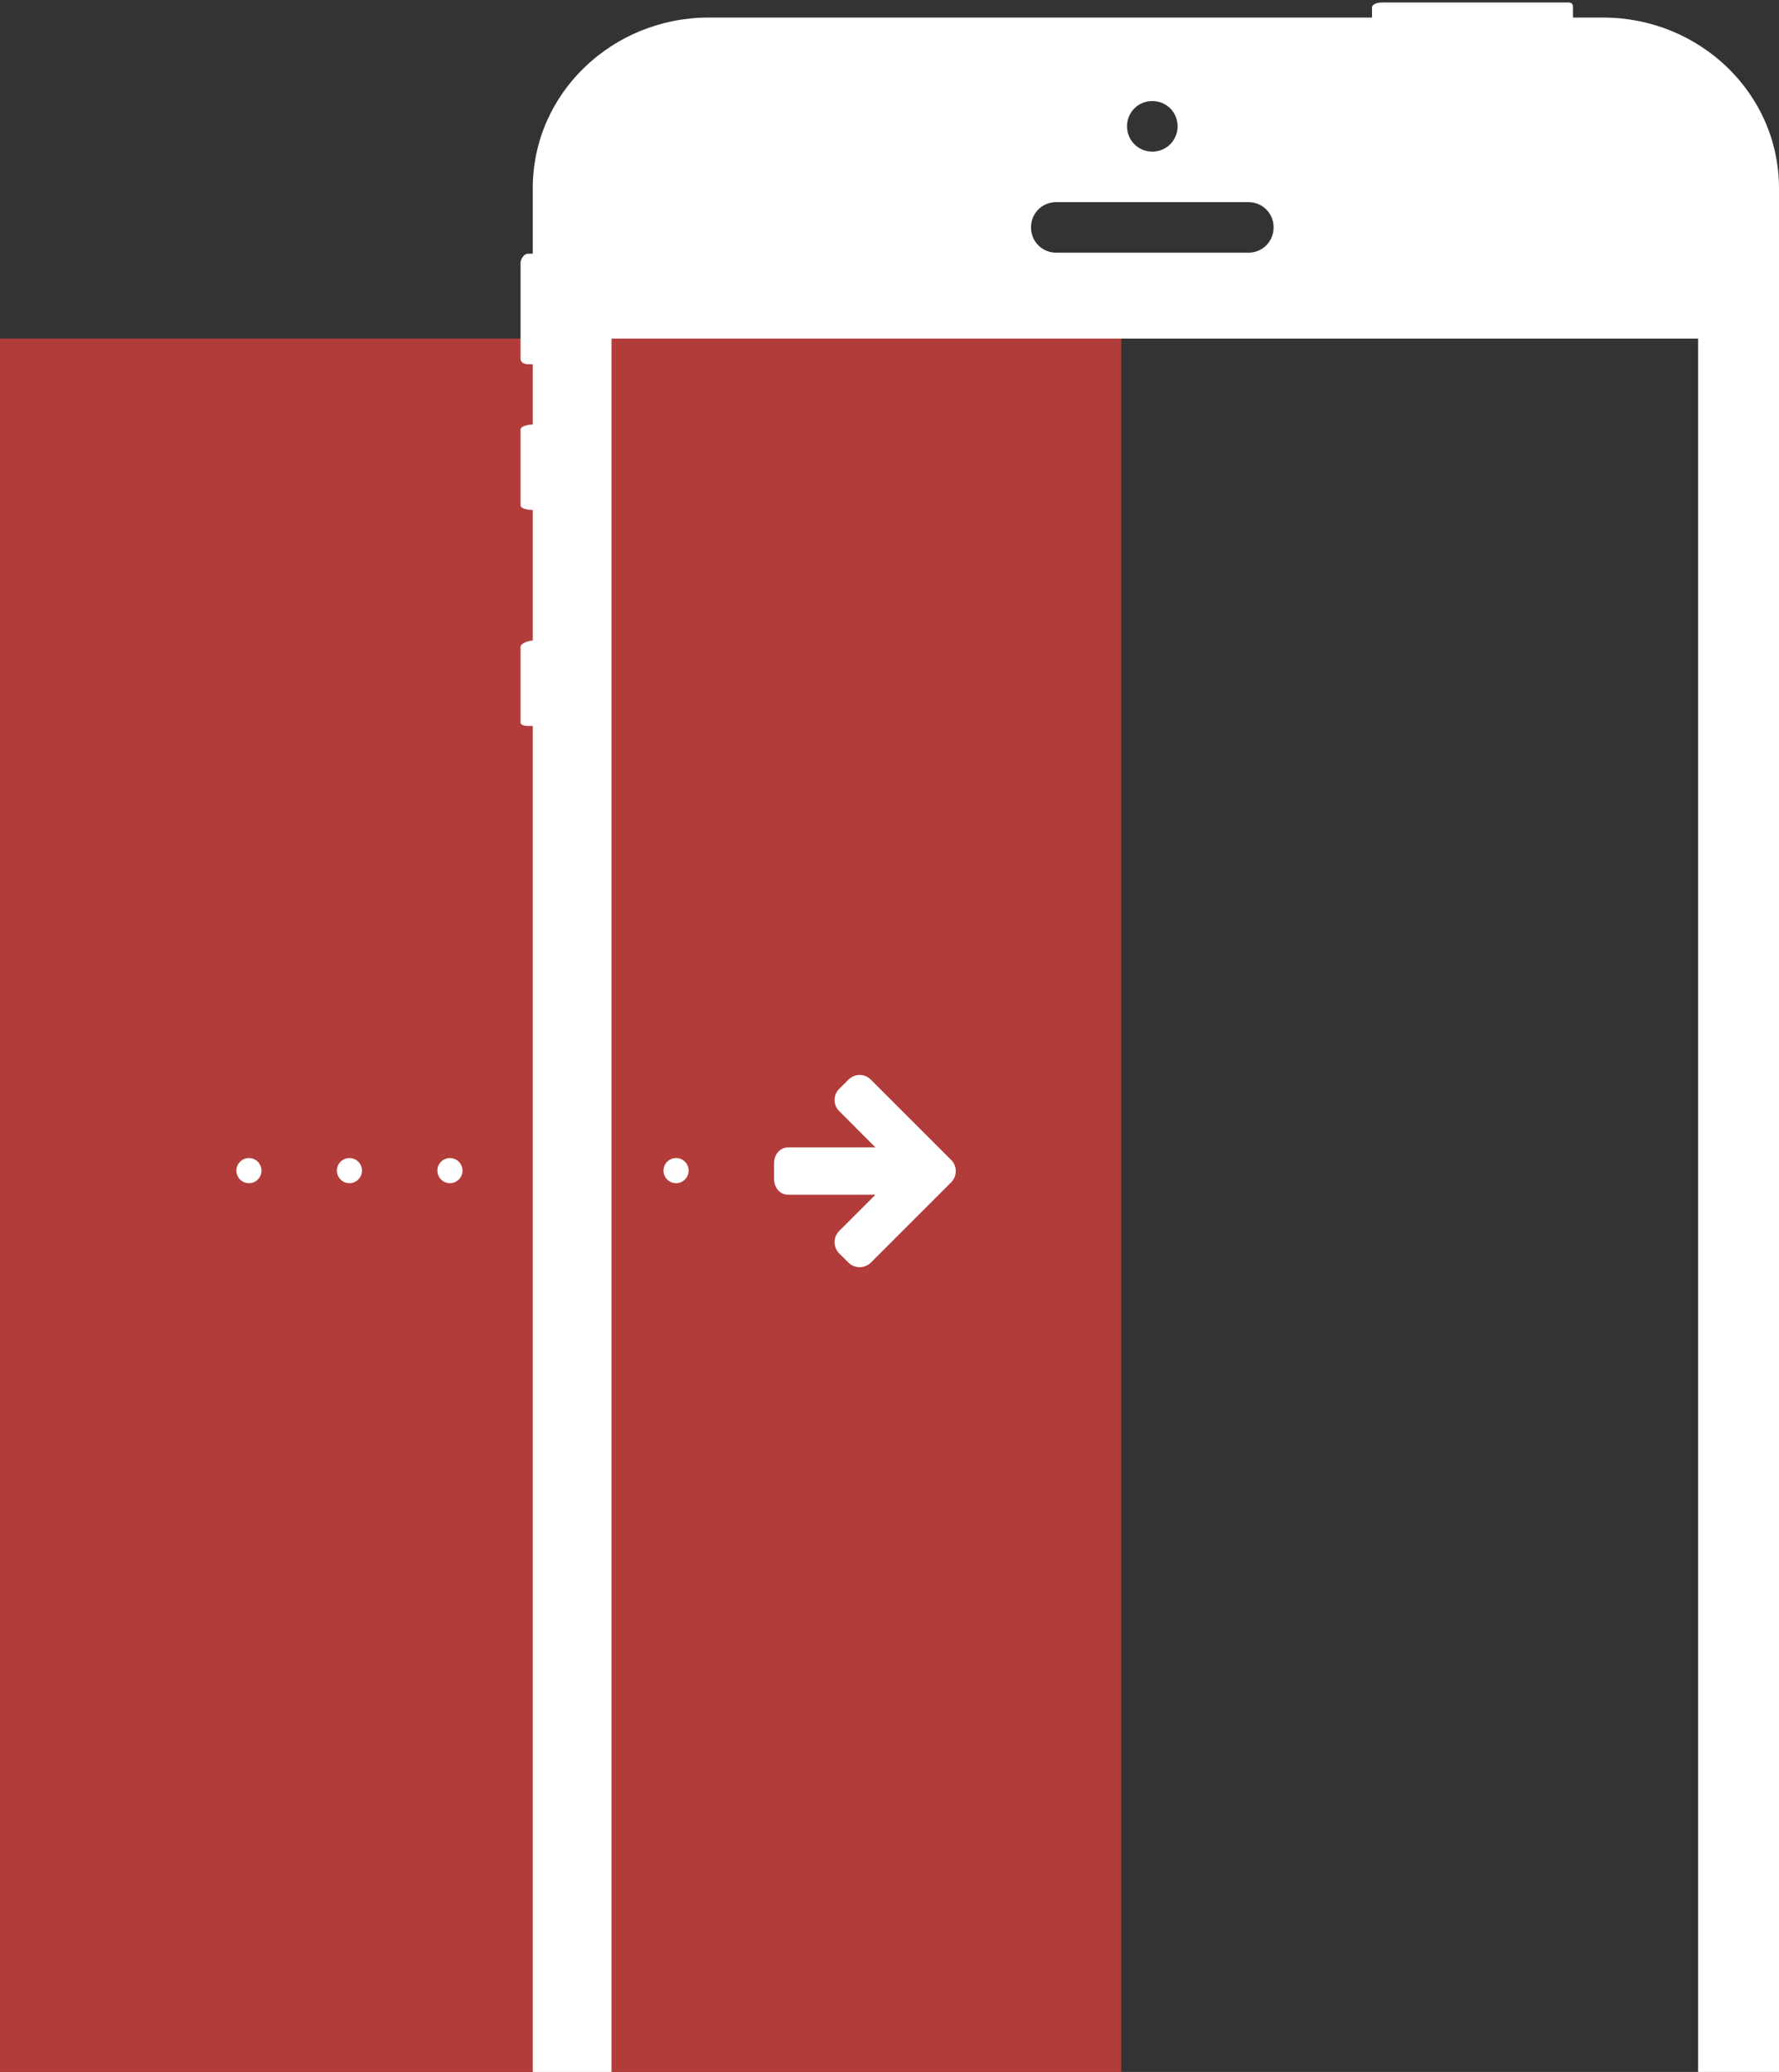 <?xml version="1.0" encoding="utf-8"?>
<!-- Generator: Adobe Illustrator 16.0.4, SVG Export Plug-In . SVG Version: 6.00 Build 0)  -->
<!DOCTYPE svg PUBLIC "-//W3C//DTD SVG 1.1//EN" "http://www.w3.org/Graphics/SVG/1.1/DTD/svg11.dtd">
<svg version="1.1" id="Ebene_1" xmlns="http://www.w3.org/2000/svg" xmlns:xlink="http://www.w3.org/1999/xlink" x="0px" y="0px"
	 width="352px" height="410px" viewBox="0 0 352 410" enable-background="new 0 0 352 410" xml:space="preserve">
<rect x="0" y="0" width="352" height="410" fill="#333333" stroke="none"/>
<rect x="0" y="67" fill="#B23C39" width="221.863" height="343"/>
<g>
	<path fill="#FFFFFF" d="M188.205,233.956l-15.901,15.899c-0.587,0.562-1.393,0.905-2.222,0.905c-0.831,0-1.614-0.343-2.196-0.905
		l-1.834-1.829c-0.586-0.586-0.929-1.395-0.929-2.226c0-0.827,0.343-1.635,0.929-2.22l7.158-7.159h-17.193
		c-1.761,0-2.859-1.465-2.859-3.127v-3.124c0-1.66,1.099-3.126,2.859-3.126h17.193l-7.158-7.179
		c-0.586-0.562-0.929-1.369-0.929-2.198c0-0.83,0.343-1.636,0.929-2.198l1.834-1.83c0.584-0.586,1.367-0.93,2.196-0.93
		s1.635,0.344,2.222,0.93l15.901,15.899c0.584,0.561,0.903,1.367,0.903,2.197C189.109,232.565,188.789,233.369,188.205,233.956z"/>
</g>
<path fill="#FFFFFF" d="M317.202,3.473h-5.966V1.484c0-0.737-0.258-0.995-0.993-0.995h-36.787c-0.736,0-1.988,0.258-1.988,0.995
	v1.988H140.231c-18.951,0-34.818,14.853-34.818,33.804v12.924h-0.993c-0.717,0-1.419,1.063-1.419,1.799v19
	c0,0.713,0.702,1.074,1.419,1.074h0.993v11.931c-0.716,0-2.412,0.26-2.412,0.996v15c0,0.735,1.696,0.906,2.412,0.906v25.85
	c-0.716,0-2.412,0.508-2.412,1.244v15c0,0.732,1.696,0.657,2.412,0.657V410H121V67h215v343h16V37.276
	C352,18.326,336.153,3.473,317.202,3.473z M227.999,20c2.802,0,5.001,2.199,5.001,5c0,2.779-2.199,5-5.001,5
	C225.2,30,223,27.779,223,25C223,22.199,225.199,20,227.999,20z M247,50h-37.999c-2.8,0-5.001-2.2-5.001-5c0-2.801,2.199-5,5.001-5
	H247c2.801,0,5,2.199,5,5C252,47.8,249.801,50,247,50z"/>
<g>
	<path fill="#FFFFFF" d="M133.766,229.156c1.392,0,2.485,1.111,2.485,2.484c0,1.369-1.094,2.486-2.485,2.486
		c-1.373,0-2.485-1.117-2.485-2.486C131.281,230.268,132.393,229.156,133.766,229.156z"/>
	<circle fill="#FFFFFF" cx="113.881" cy="231.642" r="2.485"/>
	<circle fill="#FFFFFF" cx="89.026" cy="231.642" r="2.485"/>
	<circle fill="#FFFFFF" cx="69.141" cy="231.642" r="2.485"/>
	<circle fill="#FFFFFF" cx="49.256" cy="231.642" r="2.485"/>
</g>
</svg>
